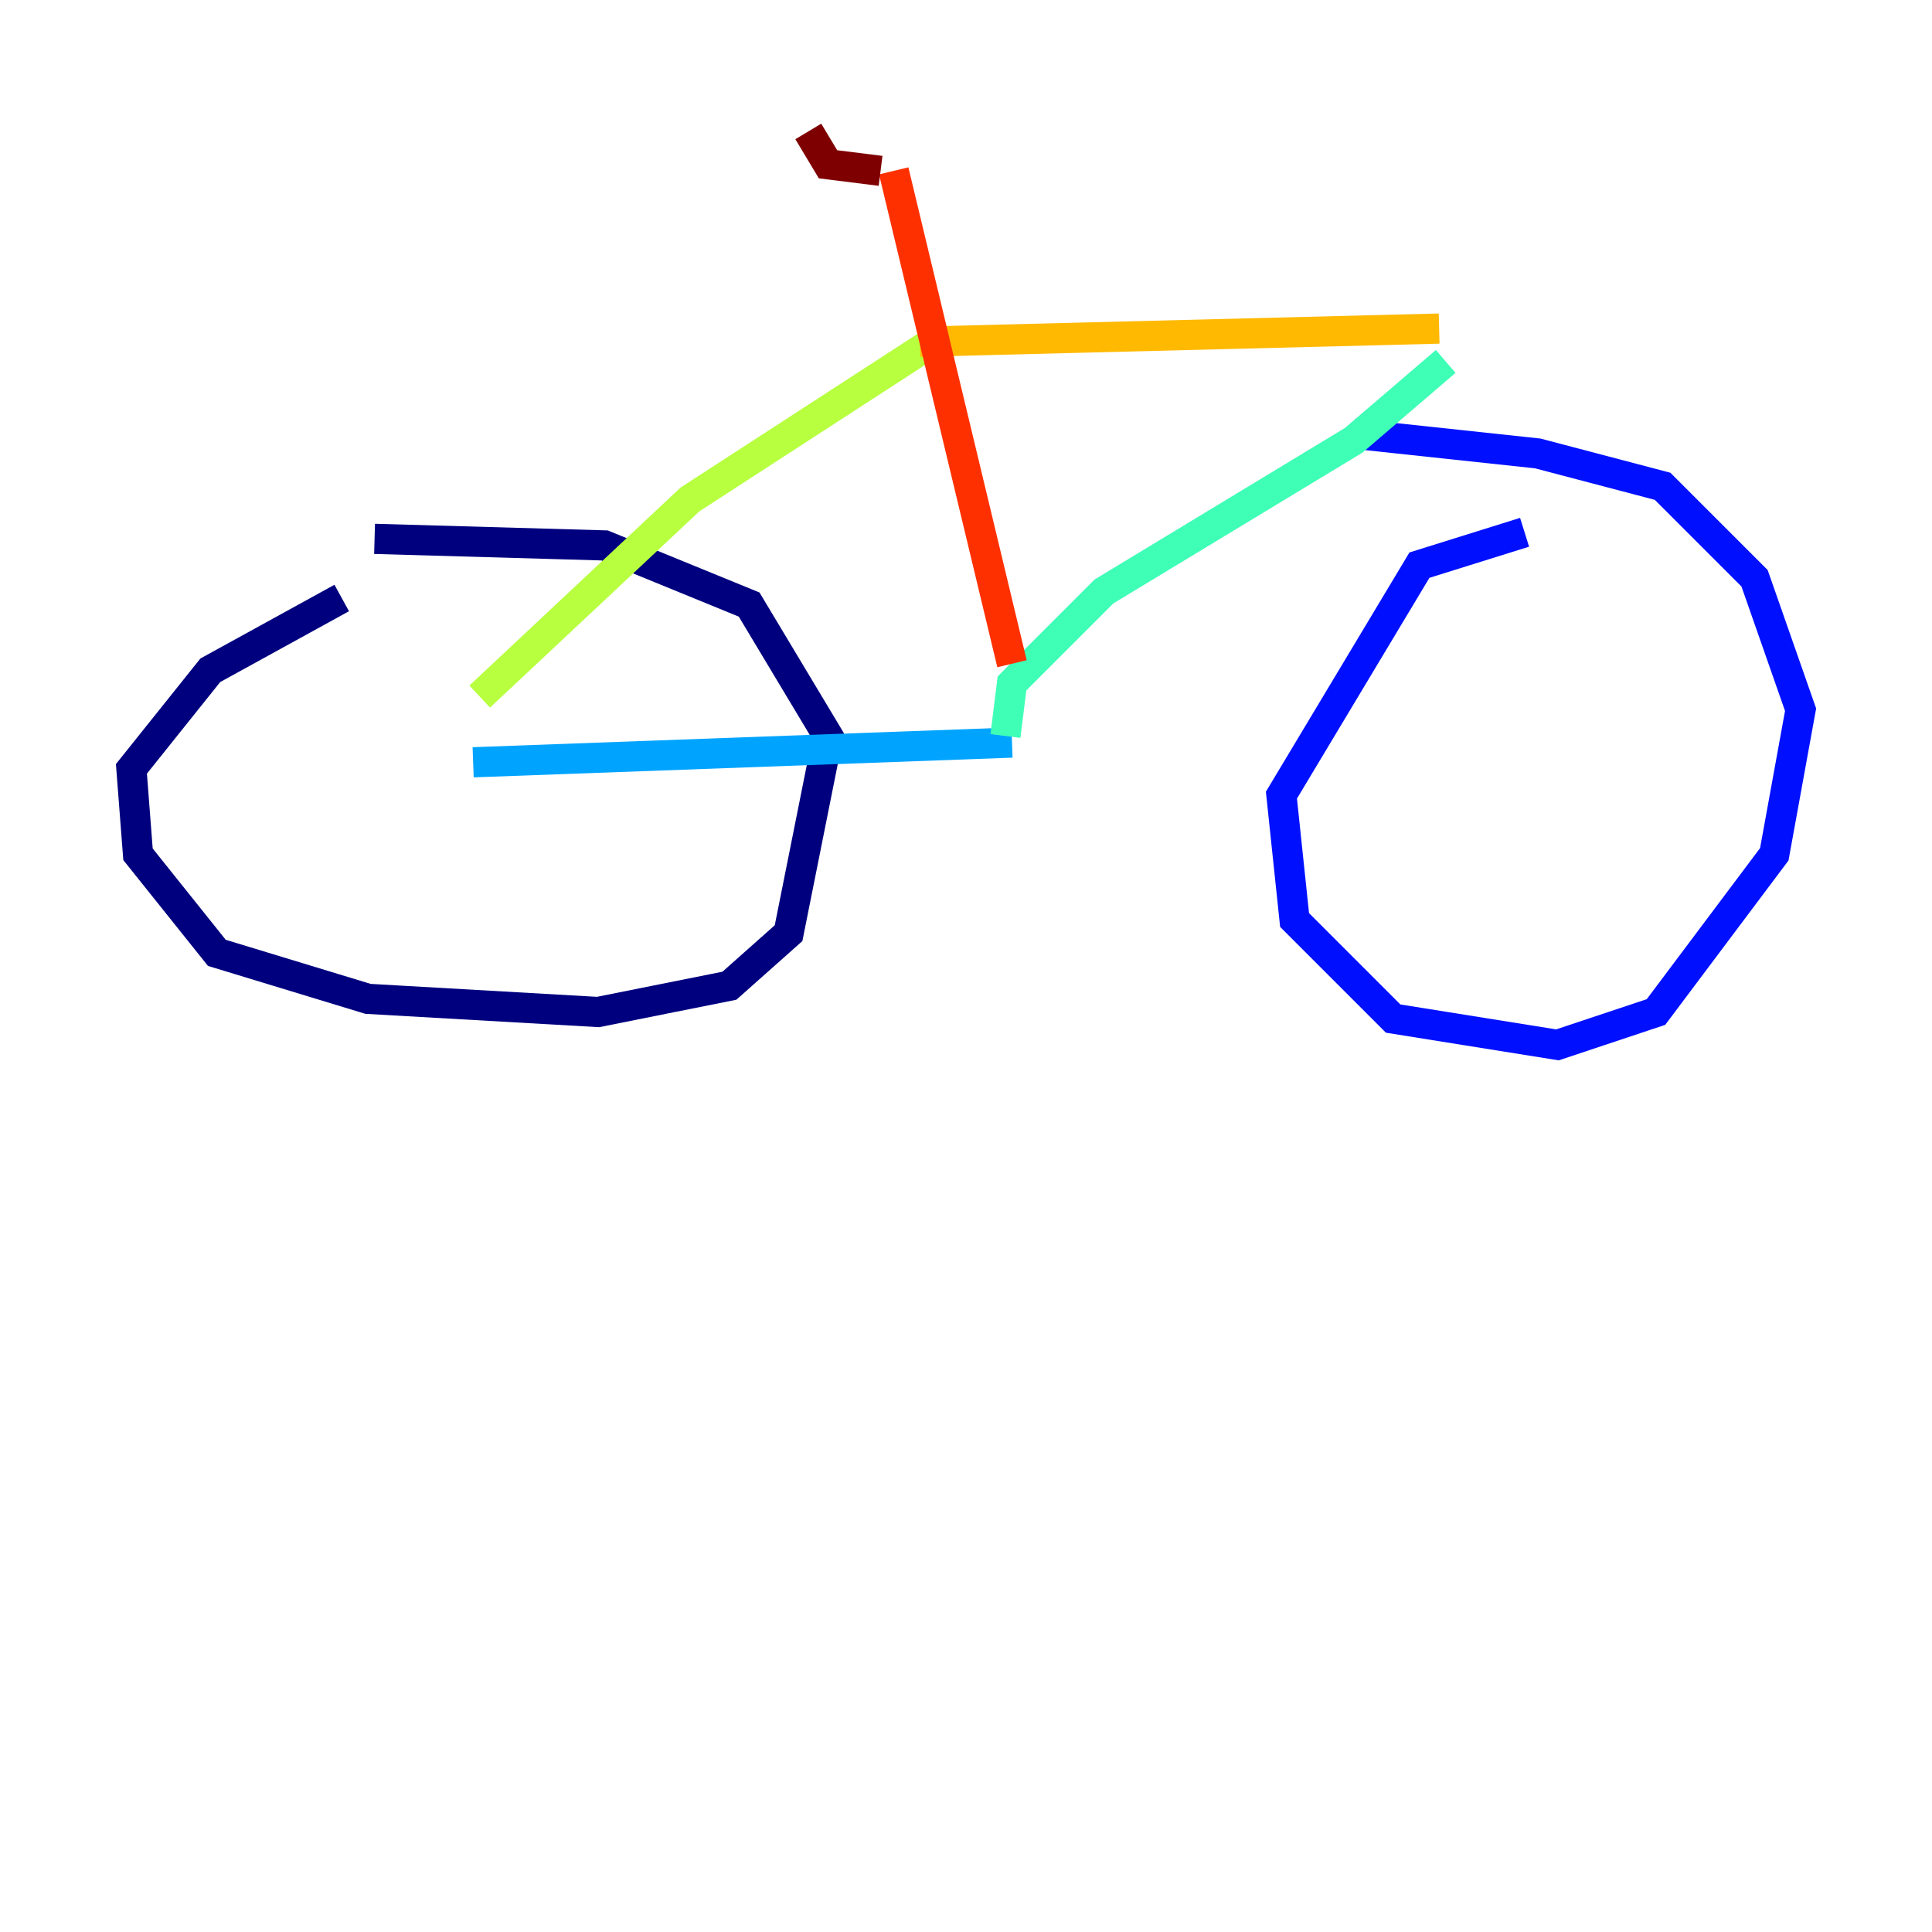 <?xml version="1.0" encoding="utf-8" ?>
<svg baseProfile="tiny" height="128" version="1.2" viewBox="0,0,128,128" width="128" xmlns="http://www.w3.org/2000/svg" xmlns:ev="http://www.w3.org/2001/xml-events" xmlns:xlink="http://www.w3.org/1999/xlink"><defs /><polyline fill="none" points="22.64,39.619 13.932,44.408 8.707,50.939 9.143,56.599 14.367,63.129 24.381,66.177 39.619,67.048 48.327,65.306 52.245,61.823 54.857,48.762 49.633,40.054 40.054,36.136 24.816,35.701" stroke="#00007f" stroke-width="2" /><polyline fill="none" points="101.007,35.265 94.041,37.442 84.898,52.68 85.769,60.952 92.299,67.483 103.184,69.225 109.714,67.048 117.551,56.599 119.293,47.02 116.245,38.313 110.15,32.218 101.878,30.041 89.687,28.735" stroke="#0010ff" stroke-width="2" /><polyline fill="none" points="31.347,50.503 67.048,49.197" stroke="#00a4ff" stroke-width="2" /><polyline fill="none" points="66.612,48.762 67.048,45.279 73.143,39.184 89.687,29.17 95.782,23.946" stroke="#3fffb7" stroke-width="2" /><polyline fill="none" points="31.782,46.15 45.714,33.088 61.823,22.64" stroke="#b7ff3f" stroke-width="2" /><polyline fill="none" points="60.952,22.64 95.347,21.769" stroke="#ffb900" stroke-width="2" /><polyline fill="none" points="59.211,11.32 67.048,43.973" stroke="#ff3000" stroke-width="2" /><polyline fill="none" points="53.551,8.707 54.857,10.884 58.34,11.32" stroke="#7f0000" stroke-width="2" /></svg>